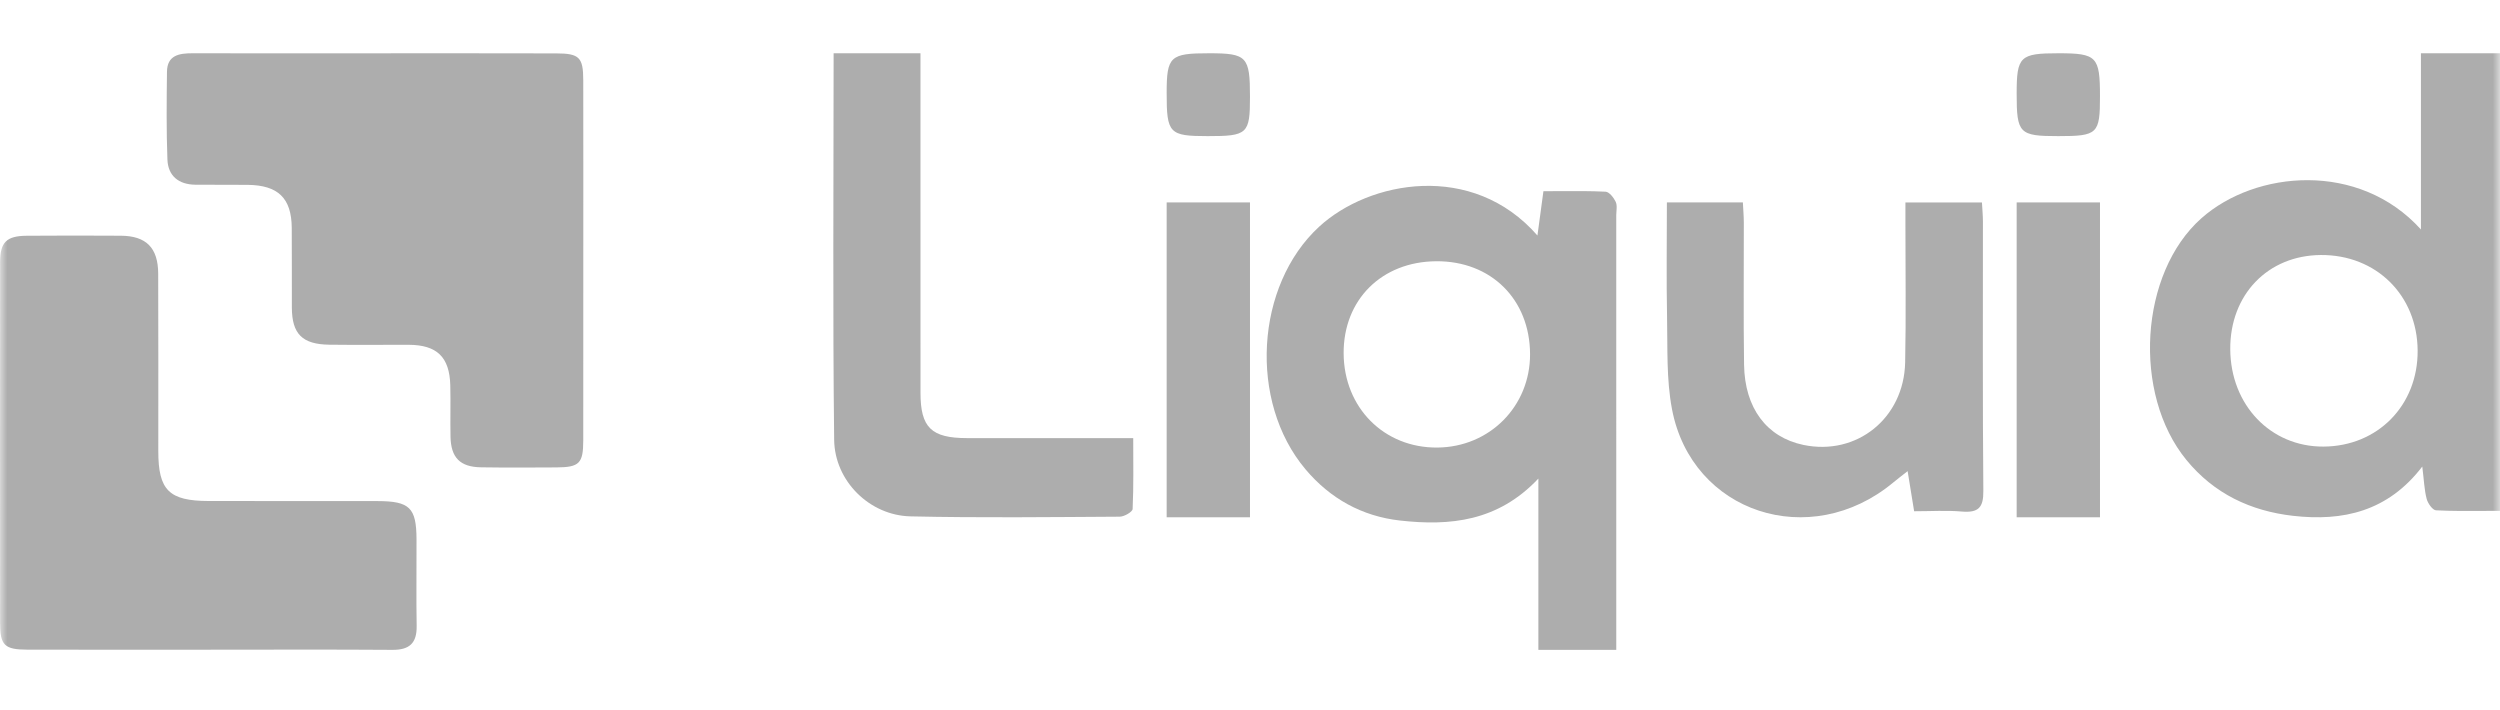 <svg xmlns="http://www.w3.org/2000/svg" xmlns:xlink="http://www.w3.org/1999/xlink" fill="none" version="1.1" width="176" height="50" viewBox="0 0 176 50"><defs><mask id="master_svg0_574_2501/348_3014"><g style="mix-blend-mode:passthrough"><rect x="0" y="0" width="176" height="50" rx="0" fill="#FFFFFF" fill-opacity="1"/></g></mask></defs><g style="mix-blend-mode:passthrough"><g><g style="mix-blend-mode:passthrough"><g><g style="mix-blend-mode:passthrough"></g></g><g mask="url(#master_svg0_574_2501/348_3014)"><g style="mix-blend-mode:passthrough"><g><g style="mix-blend-mode:passthrough"><path d="M41.064,18.395C41.064,22.6,41.069,26.806,41.061,31.011C41.058,32.625,40.786,32.895,39.178,32.906C37.407,32.917,35.636,32.926,33.866,32.899C32.392,32.878,31.746,32.221,31.716,30.748C31.692,29.541,31.731,28.332,31.7,27.125C31.649,25.135,30.76,24.281,28.772,24.274C26.911,24.268,25.049,24.292,23.188,24.267C21.282,24.242,20.556,23.513,20.547,21.663C20.537,19.784,20.557,17.905,20.539,16.027C20.519,13.945,19.573,13.035,17.433,13.014C16.207,13.001,14.981,13.017,13.756,13.004C12.569,12.991,11.829,12.378,11.786,11.226C11.709,9.171,11.731,7.112,11.755,5.055C11.768,3.888,12.606,3.748,13.556,3.75C17.597,3.761,21.637,3.753,25.677,3.753C30.172,3.753,34.666,3.746,39.161,3.759C40.788,3.763,41.058,4.039,41.061,5.645C41.07,9.895,41.064,14.145,41.064,18.395Z" fill-rule="evenodd" fill="#ADADAD" fill-opacity="1"/></g><g style="mix-blend-mode:passthrough"><path d="M14.639,45.739C10.402,45.739,6.165,45.746,1.928,45.736C0.314,45.732,0.006,45.43,0.005,43.854C-0.002,35.389,-0.002,26.924,0.006,18.459C0.007,17.055,0.455,16.609,1.874,16.597C4.082,16.578,6.291,16.582,8.5,16.595C10.29,16.605,11.129,17.438,11.137,19.266C11.155,23.43,11.142,27.595,11.144,31.759C11.144,34.512,11.896,35.264,14.691,35.271C18.658,35.281,22.624,35.268,26.591,35.277C28.842,35.282,29.312,35.745,29.323,37.953C29.333,39.99,29.296,42.027,29.333,44.063C29.355,45.283,28.822,45.759,27.62,45.75C23.294,45.719,18.966,45.738,14.639,45.739Z" fill-rule="evenodd" fill="#ADADAD" fill-opacity="1"/></g><g style="mix-blend-mode:passthrough"><path d="M170.433,3.75L170.433,16.155C166.077,11.33,158.788,11.989,154.983,15.361C150.624,19.225,150.109,27.72,153.922,32.38C155.867,34.757,158.441,35.973,161.43,36.314C164.931,36.714,168.098,36.019,170.529,32.845C170.649,33.815,170.671,34.486,170.837,35.12C170.919,35.437,171.254,35.914,171.494,35.926C172.598,35.982,173.705,35.975,174.841,35.968C175.223,35.966,175.609,35.964,175.999,35.964L175.999,3.75L170.433,3.75ZM163.384,17.953C167.281,17.926,170.178,20.783,170.202,24.679C170.226,28.533,167.395,31.421,163.573,31.44C159.854,31.46,157.037,28.52,157.01,24.592C156.983,20.753,159.646,17.98,163.384,17.953Z" fill-rule="evenodd" fill="#ADADAD" fill-opacity="1"/></g><g style="mix-blend-mode:passthrough"><path d="M108.657,13.461C108.514,14.519,108.389,15.445,108.236,16.58C103.663,11.342,96.386,12.718,92.864,15.963C88.384,20.091,87.885,28.261,91.905,33.036C93.646,35.104,95.888,36.345,98.557,36.645C102.07,37.039,105.447,36.721,108.302,33.691L108.302,45.751L113.785,45.751L113.785,44.167C113.785,41.745,113.785,39.323,113.785,36.9C113.785,29.65,113.785,22.4,113.784,15.15C113.784,15.058,113.792,14.962,113.799,14.866C113.817,14.632,113.835,14.398,113.748,14.213C113.608,13.916,113.289,13.507,113.031,13.495C111.96,13.443,110.885,13.45,109.793,13.456C109.416,13.459,109.038,13.461,108.657,13.461ZM94.592,24.883C94.569,21.109,97.261,18.423,101.1,18.392C104.964,18.36,107.703,21.069,107.716,24.933C107.727,28.599,104.868,31.479,101.189,31.508C97.437,31.538,94.615,28.704,94.592,24.883Z" fill-rule="evenodd" fill="#ADADAD" fill-opacity="1"/></g><g style="mix-blend-mode:passthrough"><path d="M134.142,14.255L139.529,14.255C139.556,14.753,139.598,15.175,139.598,15.596C139.602,21.92,139.571,28.244,139.627,34.567C139.637,35.72,139.293,36.115,138.104,36.012C137.038,35.919,135.957,35.992,134.755,35.992C134.603,35.054,134.463,34.186,134.297,33.168C133.878,33.499,133.573,33.729,133.279,33.973C127.433,38.827,119.099,36.112,117.709,28.809C117.308,26.703,117.404,24.502,117.361,22.343C117.308,19.671,117.349,16.997,117.349,14.25L122.698,14.25C122.722,14.75,122.763,15.209,122.765,15.669C122.771,19.004,122.733,22.34,122.782,25.674C122.827,28.736,124.377,30.778,126.948,31.32C130.703,32.112,134.04,29.452,134.123,25.511C134.191,22.263,134.14,19.014,134.142,15.766C134.143,15.295,134.142,14.825,134.142,14.255Z" fill-rule="evenodd" fill="#ADADAD" fill-opacity="1"/></g><g style="mix-blend-mode:passthrough"><path d="M58.687,3.75L64.801,3.75L64.801,5.379C64.801,12.802,64.799,20.225,64.803,27.648C64.804,30.103,65.562,30.84,68.076,30.843C71.905,30.847,75.734,30.843,79.779,30.843C79.779,32.582,79.812,34.21,79.737,35.833C79.728,36.034,79.15,36.372,78.834,36.374C73.922,36.403,69.007,36.463,64.096,36.352C61.234,36.288,58.759,33.88,58.725,30.957C58.62,21.937,58.687,12.914,58.687,3.75Z" fill-rule="evenodd" fill="#ADADAD" fill-opacity="1"/></g><g style="mix-blend-mode:passthrough"><path d="M82.133,36.417L87.999,36.417L87.999,14.25L82.133,14.25L82.133,36.417Z" fill-rule="evenodd" fill="#ADADAD" fill-opacity="1"/></g><g style="mix-blend-mode:passthrough"><path d="M141.973,36.417L147.839,36.417L147.839,14.25L141.973,14.25L141.973,36.417Z" fill-rule="evenodd" fill="#ADADAD" fill-opacity="1"/></g><g style="mix-blend-mode:passthrough"><path d="M87.999,6.816C88,9.425,87.827,9.585,85.022,9.583C82.31,9.582,82.132,9.395,82.133,6.552C82.133,3.971,82.371,3.749,85.123,3.75C87.786,3.751,87.999,3.978,87.999,6.816Z" fill-rule="evenodd" fill="#ADADAD" fill-opacity="1"/></g><g style="mix-blend-mode:passthrough"><path d="M147.839,6.783C147.84,9.427,147.675,9.584,144.898,9.583C142.15,9.583,141.972,9.4,141.973,6.588C141.973,3.969,142.201,3.75,144.925,3.75C147.617,3.751,147.839,3.982,147.839,6.783Z" fill-rule="evenodd" fill="#ADADAD" fill-opacity="1"/></g></g></g></g></g></g></g></svg>